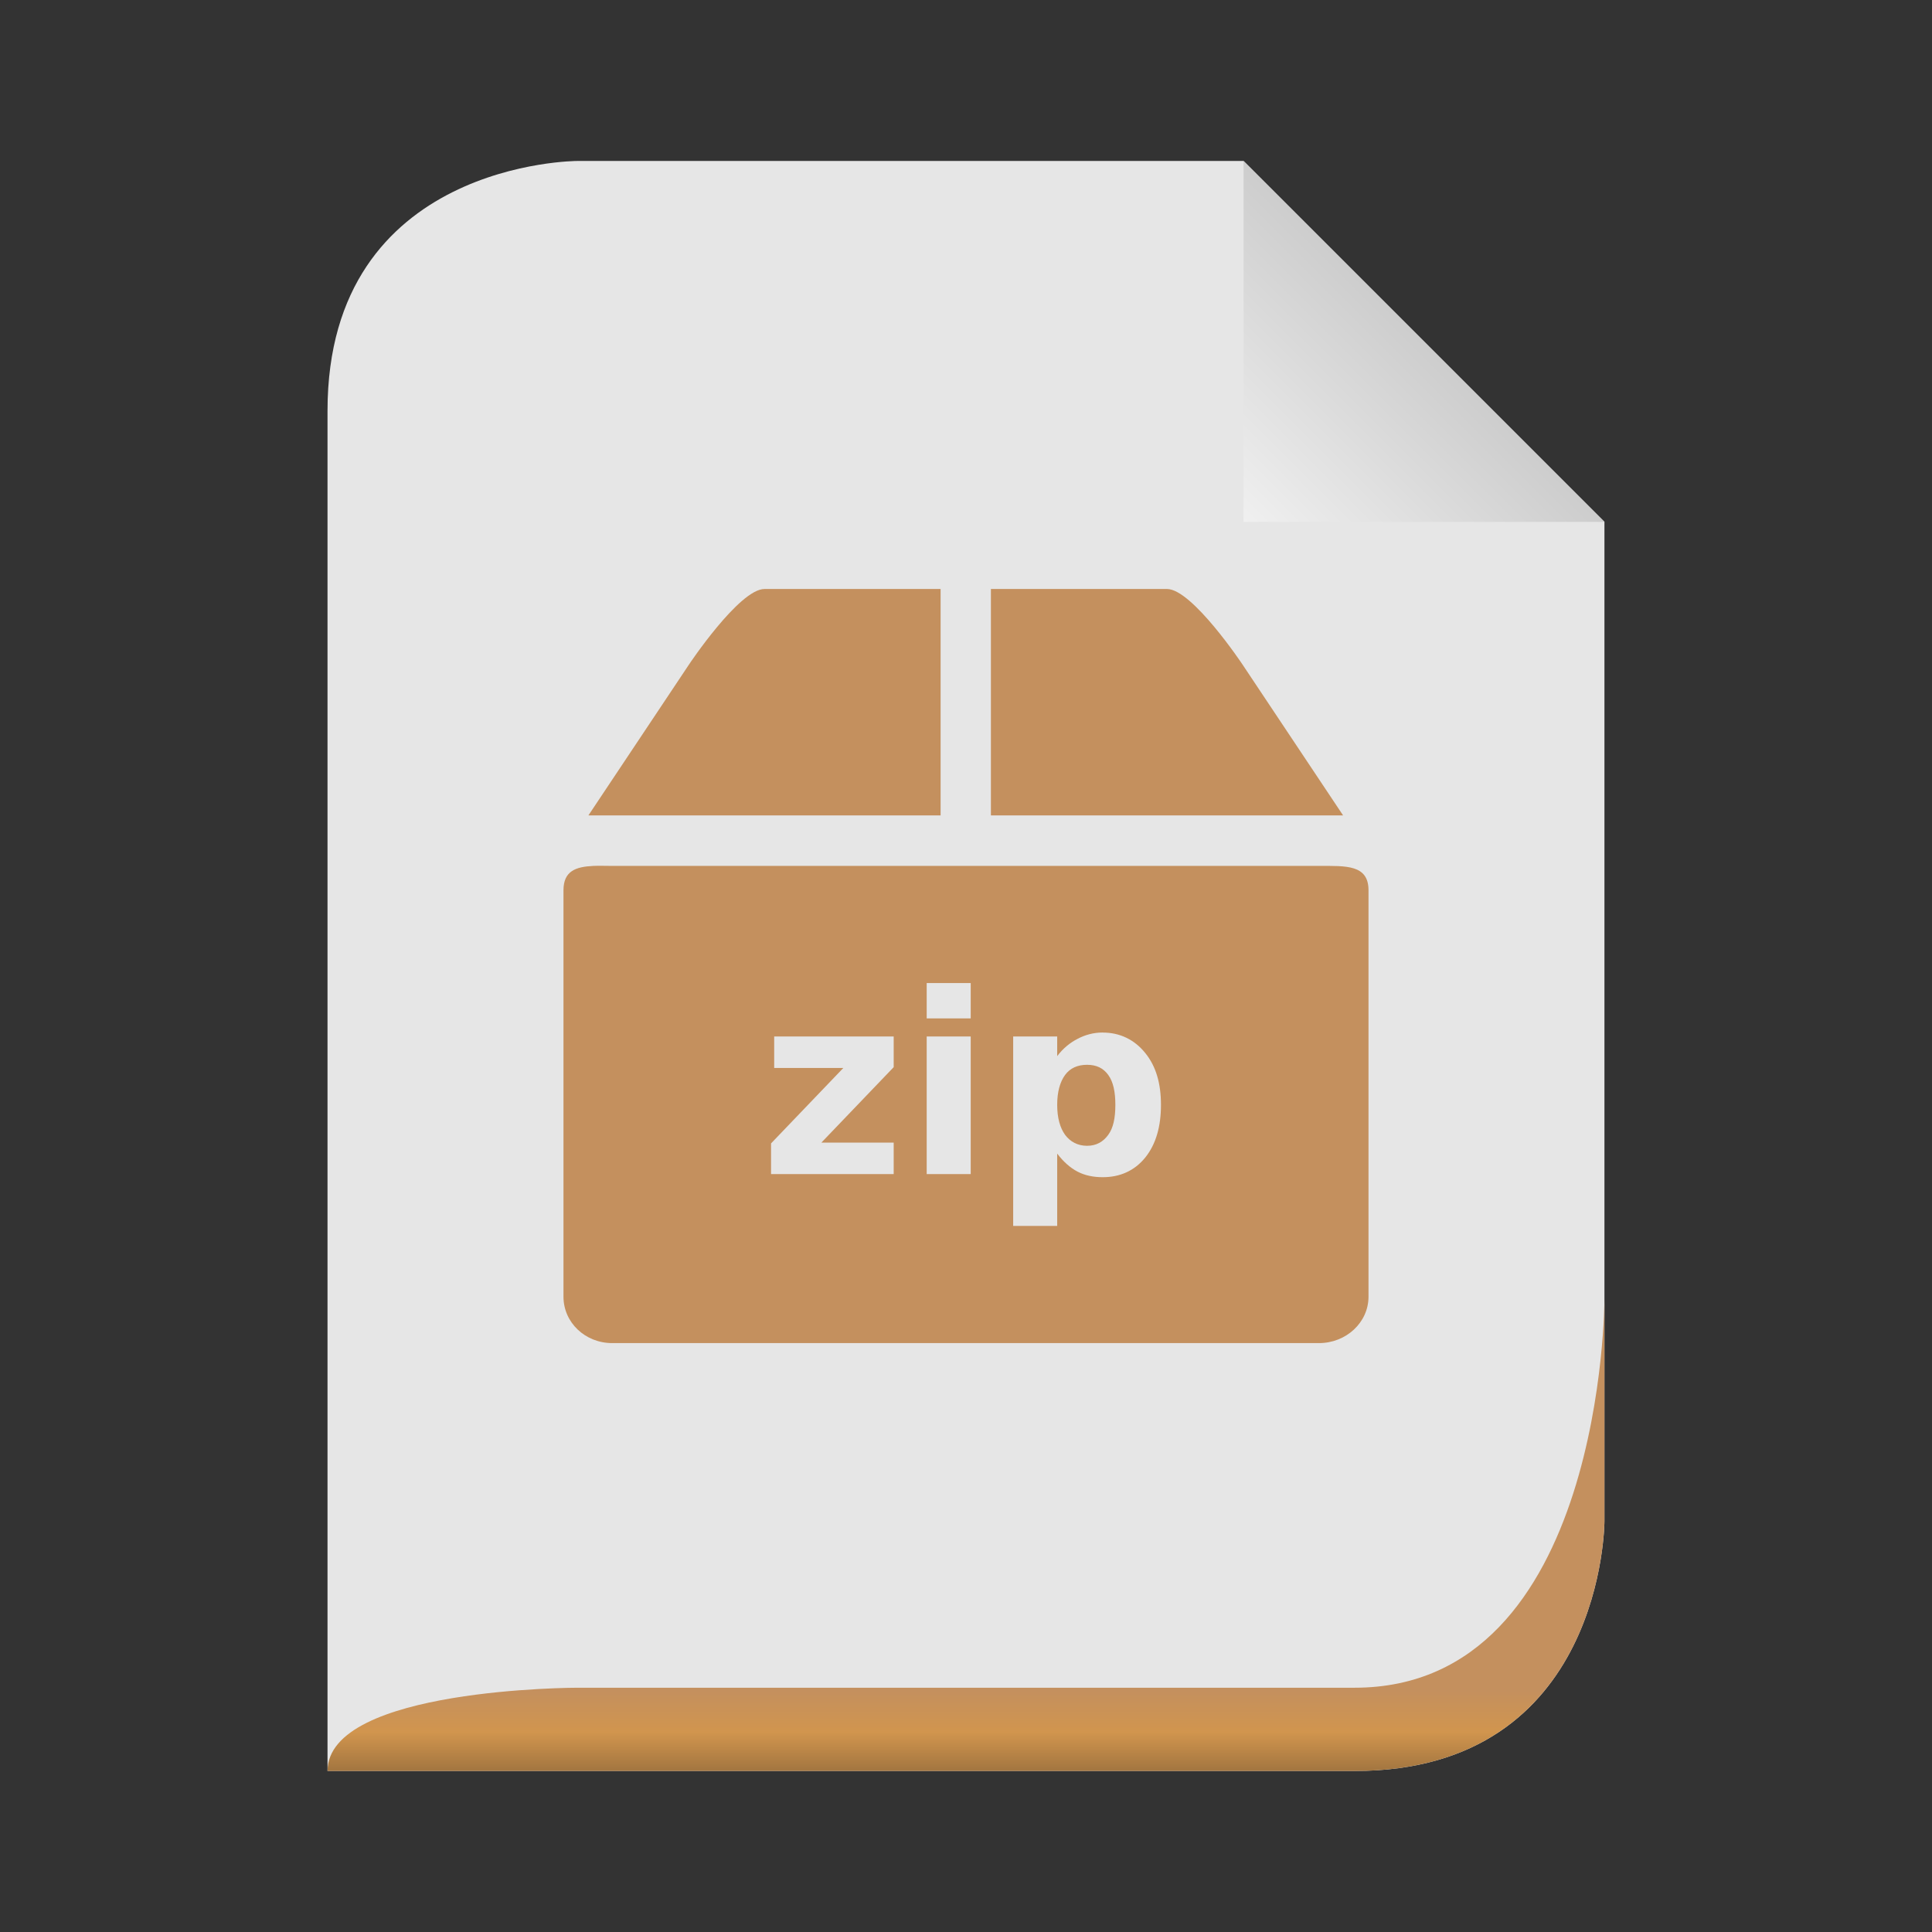 <svg width="48" xmlns="http://www.w3.org/2000/svg" viewBox="0 0 48 48" height="48" xmlns:xlink="http://www.w3.org/1999/xlink">
<rect x="0" y="0" width="48" height="48" fill="#333333" stroke="none"/>
<defs>
<linearGradient gradientTransform="matrix(.498 0 0 .498 -14.928 1.011)" xlink:href="#linearGradient3649" id="linearGradient2880" y1="14" y2="24" x1="102" gradientUnits="userSpaceOnUse" x2="92"/>
<linearGradient id="linearGradient3649">
<stop offset="0" style="stop-color:#c9c9c9"/>
<stop offset="1" style="stop-color:#f0f0f0"/>
</linearGradient>
<linearGradient id="linearGradient3636">
<stop offset="0" style="stop-color:#c4905e"/>
<stop offset=".5" style="stop-color:#d1954e"/>
<stop offset="1" style="stop-color:#9f733f"/>
</linearGradient>
<linearGradient gradientTransform="matrix(.345 0 0 .345 1.931 -100.484)" xlink:href="#linearGradient3636" id="linearGradient2876" y1="413" y2="419" gradientUnits="userSpaceOnUse" x2="0"/>
</defs>
<path style="fill:#e6e6e6" d="m 8.138,44 25.517,0 c 6.207,0 6.207,-6.207 6.207,-6.207 l 0,-24.828 c 0,0 -8.966,-8.966 -8.966,-8.966 l -16.552,0 c 0,0 -6.207,0 -6.207,6.207 l 0,33.793 z"/>
<path style="fill:url(#linearGradient2880)" d="m 30.896,4 0,8.966 8.966,0 -8.966,-8.966 z"/>
<path style="fill:url(#linearGradient2876)" d="m 8.138,44 25.517,0 c 6.207,0 6.207,-6.207 6.207,-6.207 0,0 0,-5.517 0,-5.517 0,0 0,9.655 -6.207,9.655 l -19.31,0 c 0,0 -6.207,0 -6.207,2.069 z"/>
<g transform="matrix(.625 0 0 .625 34.042 3.662)">
<path style="fill:#c4905e" d="m -30.88,28.562 c -0.699,0.033 -1.188,0.201 -1.188,0.969 l 0,16.156 c 0,1.023 0.859,1.844 1.938,1.844 l 28.094,0 c 1.079,0 1.969,-0.82 1.969,-1.844 l 0,-16.156 c 0,-1.023 -0.89,-0.969 -1.969,-0.969 l -28.094,0 c -0.27,0 -0.517,-0.011 -0.75,0 z m 13.25,4.656 1.75,0 0,1.406 -1.75,0 0,-1.406 z m 7,1.969 c 0.674,5e-6 1.255,0.275 1.688,0.812 0.433,0.534 0.625,1.219 0.625,2.062 -7e-6,0.843 -0.192,1.557 -0.625,2.094 -0.433,0.534 -1.014,0.781 -1.688,0.781 -0.381,0 -0.707,-0.069 -1,-0.219 -0.293,-0.153 -0.572,-0.4 -0.812,-0.719 l 0,2.875 -1.75,0 0,-7.531 1.75,0 0,0.781 c 0.241,-0.319 0.52,-0.538 0.812,-0.688 0.293,-0.153 0.619,-0.25 1,-0.25 z m -13.062,0.156 4.75,0 0,1.219 -2.875,3 2.875,0 0,1.25 -4.875,0 0,-1.219 2.875,-3 -2.75,0 0,-1.25 z m 6.062,0 1.75,0 0,5.469 -1.75,0 0,-5.469 z m 6.375,1.125 c -0.374,4e-6 -0.673,0.13 -0.875,0.406 -0.199,0.273 -0.313,0.67 -0.312,1.188 -2e-6,0.518 0.114,0.911 0.312,1.188 0.202,0.273 0.501,0.438 0.875,0.438 0.374,10e-7 0.648,-0.164 0.844,-0.438 0.199,-0.273 0.281,-0.667 0.281,-1.188 -4e-6,-0.521 -0.083,-0.914 -0.281,-1.188 -0.195,-0.273 -0.469,-0.406 -0.844,-0.406 z"/>
<path style="fill:#c4905e" d="m -27.077,20.554 -4,6 14,0 0,-9 -7,0 c -1,0 -3,3 -3,3 z m 12,-3 0,9 14,0 -4,-6 c 0,0 -2,-3 -3,-3 z"/>
</g>
</svg>
